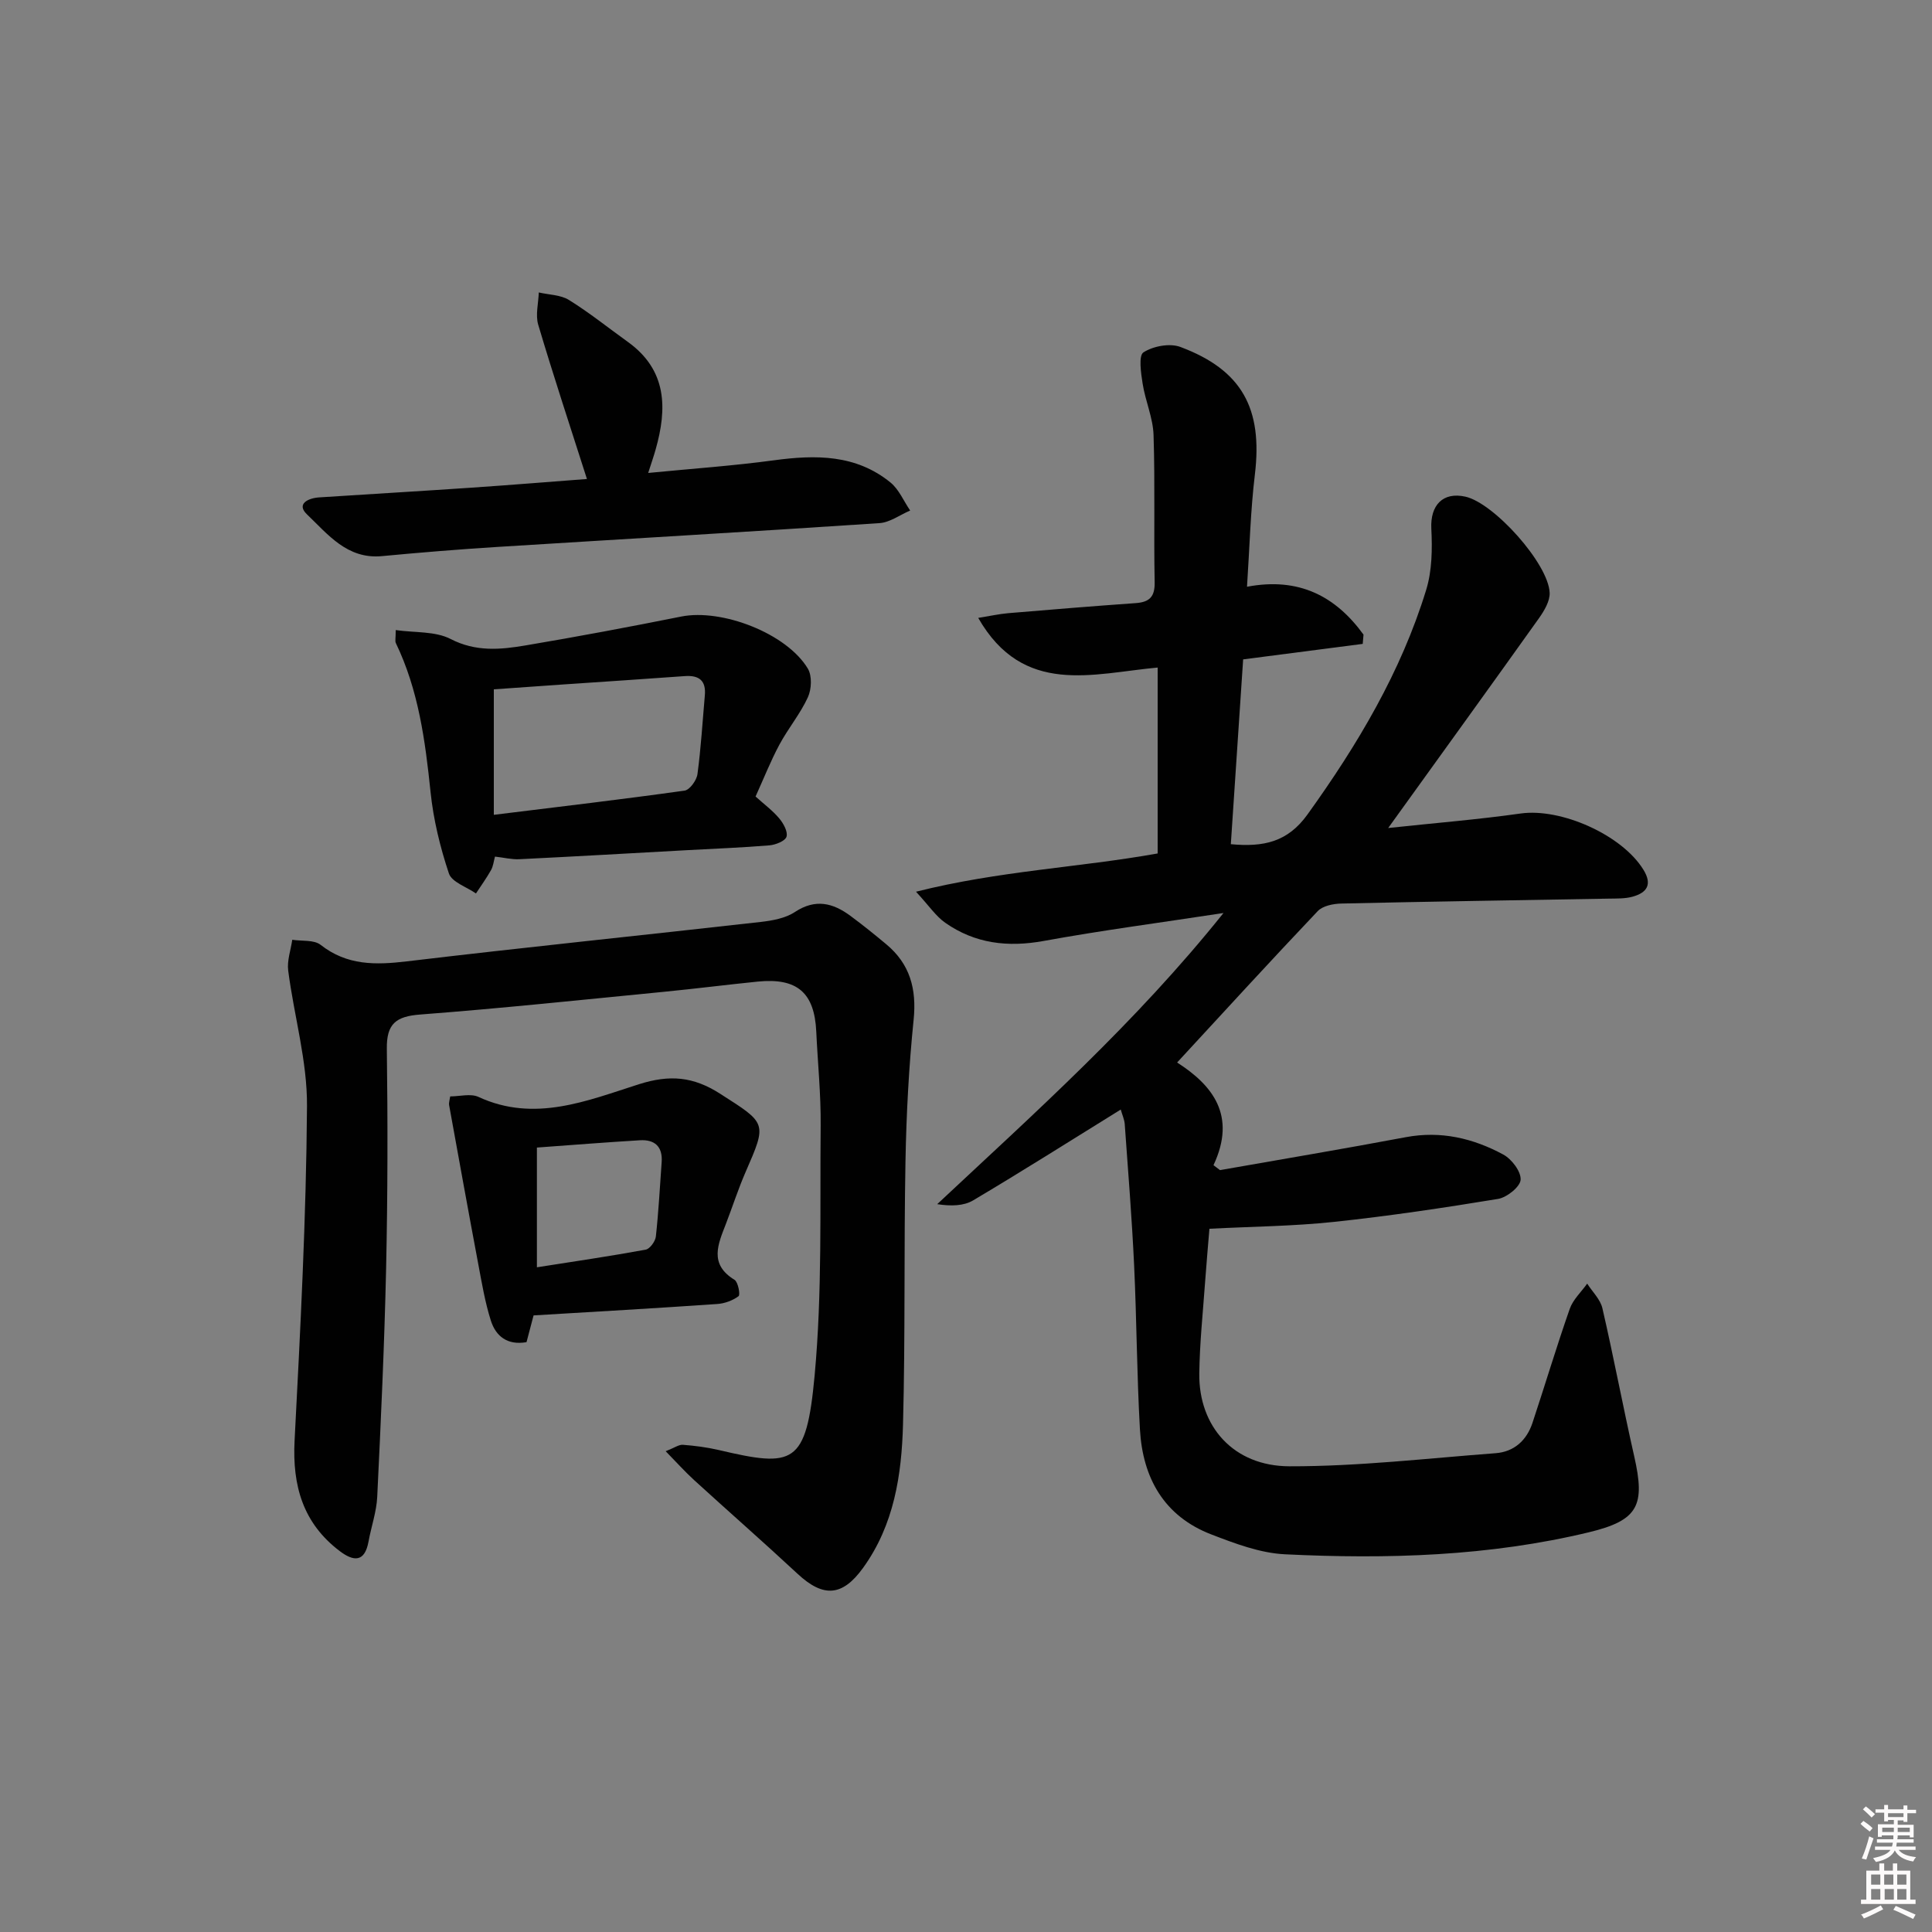 <svg enable-background="new 0 0 400 400" viewBox="0 0 400 400" xmlns="http://www.w3.org/2000/svg"><rect x="0" y="0" width="400" height="400" fill="#808080" stroke="none"/><path d="m385.2 377.6.6-.6c.6.4 1.3.9 1.9 1.5l-.6.7c-.8-.6-1.4-1.1-1.9-1.6zm.3 7.1c.6-1.4 1.1-2.9 1.5-4.5.3.1.6.3.9.4-.5 1.4-1 2.9-1.5 4.4l-.9-.2zm.2-10.1.6-.6c.7.5 1.3 1.1 1.9 1.6l-.7.7c-.6-.6-1.2-1.2-1.8-1.7zm8.4-.8h.8v.9h1.8v.7h-1.8v1.8h-.8v-.3h-1.2v.9h3.3v2.6h-.8v-.4h-2.5c0 .3 0 .6-.1.8h3.4v.7h-3.5c0 .3-.1.6-.1.8h4v.7h-3.5c.7.9 1.9 1.3 3.6 1.5-.2.2-.4.5-.6.9-1.9-.3-3.2-1.1-3.8-2.3-.5 1.1-1.8 2-3.9 2.4-.2-.3-.4-.5-.6-.8 1.9-.4 3.1-.9 3.6-1.7h-3.2v-.7h3.5c.1-.2.1-.5.2-.8h-3.3v-.7h3.4c0-.2 0-.5 0-.8h-2.4v.3h-.8v-2.6h3.3v-.9h-1.2v.3h-.8v-1.8h-1.8v-.7h1.8v-.9h.8v.9h3.2zm-4.4 5.5h2.4c0-.3 0-.6 0-.9h-2.4zm1.2-3.1h3.2v-.8h-3.2zm4.4 2.2h-2.4v.9h2.5v-.9z" fill="#fcfafa"/><path d="m389.2 385.8h.9v1.5h1.8v-1.5h.9v1.5h2.7v6h1.1v.9h-11.3v-.9h1.1v-6h2.7v-1.5zm.2 8.7.5.8c-1.2.6-2.5 1.3-4 1.9-.2-.3-.3-.6-.6-.8 1.6-.6 3-1.3 4.1-1.9zm-2-4.3h1.9v-2.1h-1.9zm0 3.1h1.9v-2.2h-1.9zm2.7-3.1h1.9v-2.1h-1.9zm.1 3.1h1.9v-2.2h-1.9zm2.3 1.3c1.4.6 2.7 1.2 4.1 1.8l-.5.9c-1.5-.7-2.8-1.4-4.1-1.9zm2.2-6.5h-1.9v2.1h1.9zm-1.9 5.2h1.9v-2.2h-1.9z" fill="#fcfafa"/><g fill="#010101"><path d="m232.04 229.72c-10.44 6.47-20.41 12.78-30.55 18.8-1.97 1.17-4.59 1.23-7.45.79 20.4-19.1 41.03-37.49 59.27-60.28-13.21 2.02-25.26 3.6-37.2 5.78-7.45 1.36-14.25.56-20.42-3.77-1.94-1.36-3.34-3.5-6.04-6.42 17.21-4.34 33.72-5 50.03-7.92 0-12.79 0-25.39 0-38.49-13.41 1.22-27.82 6.02-37.15-10.28 2.49-.4 4.35-.82 6.23-.98 8.78-.74 17.56-1.46 26.35-2.08 2.84-.2 4.01-1.27 3.95-4.33-.2-10.16.1-20.33-.23-30.49-.12-3.56-1.7-7.04-2.26-10.62-.35-2.2-.87-5.81.17-6.48 2.01-1.29 5.44-1.94 7.64-1.12 12.79 4.78 17.07 12.78 15.43 26.41-.91 7.52-1.09 15.12-1.63 23.24 10.82-2.05 18.39 2.02 24.12 9.91-.05.64-.11 1.28-.16 1.92-8.05 1.04-16.11 2.08-24.76 3.21-.84 12.58-1.68 25.28-2.55 38.26 6.78.63 11.76-.43 15.87-6.15 10.36-14.42 19.36-29.49 24.58-46.52 1.22-3.97 1.27-8.46 1.06-12.66-.24-4.83 2.37-7.67 7.06-6.62 5.91 1.32 17.19 13.86 17.44 19.9.07 1.73-1.12 3.72-2.21 5.26-10.11 14.19-20.33 28.31-31.22 43.44 9.8-1.05 18.63-1.76 27.4-3 8.38-1.19 21.01 4.42 25.45 11.65 1.88 3.06.72 4.73-2.22 5.56-1.56.44-3.28.38-4.93.41-18.47.33-36.95.6-55.42 1.02-1.66.04-3.83.47-4.87 1.57-9.73 10.25-19.27 20.68-29.11 31.34 7.3 4.68 12.37 10.94 7.53 21.26.45.34.9.68 1.35 1.02 12.83-2.26 25.67-4.41 38.47-6.82 7.25-1.36 13.92.22 20.17 3.59 1.74.94 3.7 3.51 3.6 5.22-.08 1.45-2.83 3.66-4.66 3.97-11.29 1.86-22.63 3.55-34 4.76-8.37.89-16.83.96-25.77 1.42-.27 3.26-.62 7.16-.9 11.07-.45 6.3-1.12 12.61-1.2 18.92-.13 10.92 7.06 19.16 18.66 19.19 14.23.03 28.46-1.64 42.68-2.71 3.85-.29 6.43-2.65 7.64-6.27 2.61-7.86 4.98-15.8 7.72-23.62.67-1.92 2.38-3.49 3.61-5.22 1.08 1.69 2.72 3.25 3.15 5.1 2.35 10.17 4.27 20.44 6.58 30.62 2.31 10.16.93 13.28-9.37 15.76-20.68 4.98-41.8 5.59-62.93 4.56-5.16-.25-10.36-2.23-15.27-4.12-9.79-3.78-14.19-11.71-14.76-21.75-.64-11.29-.67-22.62-1.2-33.92-.46-9.79-1.25-19.56-1.95-29.33-.09-.95-.52-1.88-.82-2.96z"/><path d="m137.82 300.46c1.84-.72 2.73-1.39 3.56-1.33 2.47.19 4.96.51 7.38 1.07 15.54 3.65 18.18 3.19 19.9-15.43 1.59-17.14 1.08-34.49 1.25-51.75.06-6.47-.61-12.95-.91-19.42-.37-8.08-3.95-11.19-12.13-10.37-6.44.65-12.86 1.47-19.3 2.1-16.86 1.65-33.71 3.43-50.6 4.72-4.98.38-6.95 1.9-6.88 7.08.2 15.15.18 30.32-.15 45.47-.35 15.78-1.08 31.55-1.84 47.32-.15 3.1-1.24 6.15-1.8 9.24-.8 4.37-3.12 4.13-5.97 1.97-7.61-5.77-9.82-13.54-9.34-22.86 1.2-23.07 2.41-46.16 2.57-69.25.07-9.34-2.68-18.68-3.89-28.06-.27-2.06.53-4.26.84-6.39 1.99.31 4.49-.03 5.87 1.05 5.47 4.29 11.36 4.19 17.84 3.42 24.4-2.91 48.84-5.4 73.26-8.16 2.44-.28 5.14-.76 7.11-2.07 4.24-2.79 7.86-1.87 11.47.8 2.54 1.88 5 3.86 7.42 5.88 4.91 4.08 6.32 9.23 5.68 15.6-.99 9.73-1.51 19.54-1.69 29.33-.34 18.15-.03 36.31-.51 54.45-.28 10.49-1.84 20.85-8.29 29.77-4.25 5.87-8.18 6.18-13.53 1.21-7.06-6.57-14.33-12.93-21.45-19.43-1.89-1.73-3.6-3.64-5.87-5.96z"/><path d="m156.43 164.91c1.78 1.61 3.54 2.9 4.9 4.53.87 1.03 1.82 2.75 1.51 3.79-.27.89-2.25 1.68-3.53 1.79-5.63.47-11.28.68-16.92.99-11.61.64-23.23 1.31-34.85 1.88-1.61.08-3.24-.34-5.06-.54-.26.95-.36 1.97-.81 2.78-.94 1.68-2.07 3.24-3.13 4.85-1.94-1.36-5-2.34-5.6-4.14-1.82-5.45-3.21-11.16-3.8-16.87-1.1-10.62-2.49-21.09-7.19-30.84-.19-.4-.02-.97-.02-2.68 3.96.57 8.18.2 11.37 1.85 5.2 2.68 10.27 2.21 15.44 1.34 10.8-1.82 21.56-3.84 32.3-5.99 8.41-1.68 21.85 3.48 26.22 10.79.89 1.49.77 4.26 0 5.93-1.58 3.44-4.08 6.43-5.88 9.78-1.8 3.34-3.2 6.91-4.95 10.76zm-54.19 3.79c13.61-1.68 26.57-3.2 39.49-5.01 1.07-.15 2.5-2.13 2.67-3.41.73-5.41 1.05-10.88 1.53-16.32.27-3.07-1.21-4.19-4.15-3.98-8.44.62-16.88 1.16-25.33 1.74-4.88.33-9.77.68-14.21 1z"/><path d="m121.52 99.17c-3.55-11.11-6.98-21.48-10.09-31.95-.6-2.03.05-4.44.12-6.67 2.11.49 4.53.48 6.27 1.57 4.22 2.62 8.12 5.76 12.16 8.66 8.12 5.83 8.19 13.74 5.76 22.29-.4 1.42-.89 2.82-1.54 4.85 8.96-.88 17.53-1.47 26.03-2.62 8.65-1.17 16.99-1.23 24.14 4.6 1.76 1.44 2.73 3.84 4.07 5.8-2.12.9-4.2 2.47-6.37 2.61-26.38 1.76-52.77 3.28-79.15 4.93-7.96.5-15.91 1.15-23.85 1.9-7.2.68-11.2-4.53-15.52-8.65-2.25-2.15.23-3.36 2.52-3.51 10.45-.68 20.9-1.29 31.35-2 8.11-.55 16.21-1.21 24.1-1.81z"/><path d="m110.47 272.34c-.51 1.93-.97 3.67-1.46 5.54-3.97.69-6.36-1.23-7.39-4.48-1.19-3.76-1.85-7.69-2.58-11.58-2.07-11-4.06-22.02-6.06-33.04-.08-.45.11-.96.23-1.78 1.97 0 4.23-.64 5.84.1 11.61 5.38 22.56.77 33.23-2.62 6.43-2.04 11.29-1.57 16.79 1.95 9.68 6.2 9.78 5.95 5.29 16.24-1.52 3.49-2.69 7.14-4.06 10.7-1.62 4.2-3.56 8.34 1.77 11.6.75.46 1.23 3.1.84 3.39-1.22.91-2.89 1.52-4.43 1.62-12.57.87-25.15 1.59-38.01 2.36zm.69-9.96c7.85-1.23 15.21-2.31 22.51-3.65.88-.16 2.01-1.72 2.12-2.73.56-5.12.83-10.26 1.2-15.4.23-3.22-1.45-4.7-4.49-4.52-7.08.42-14.14.99-21.34 1.51z"/></g></svg>